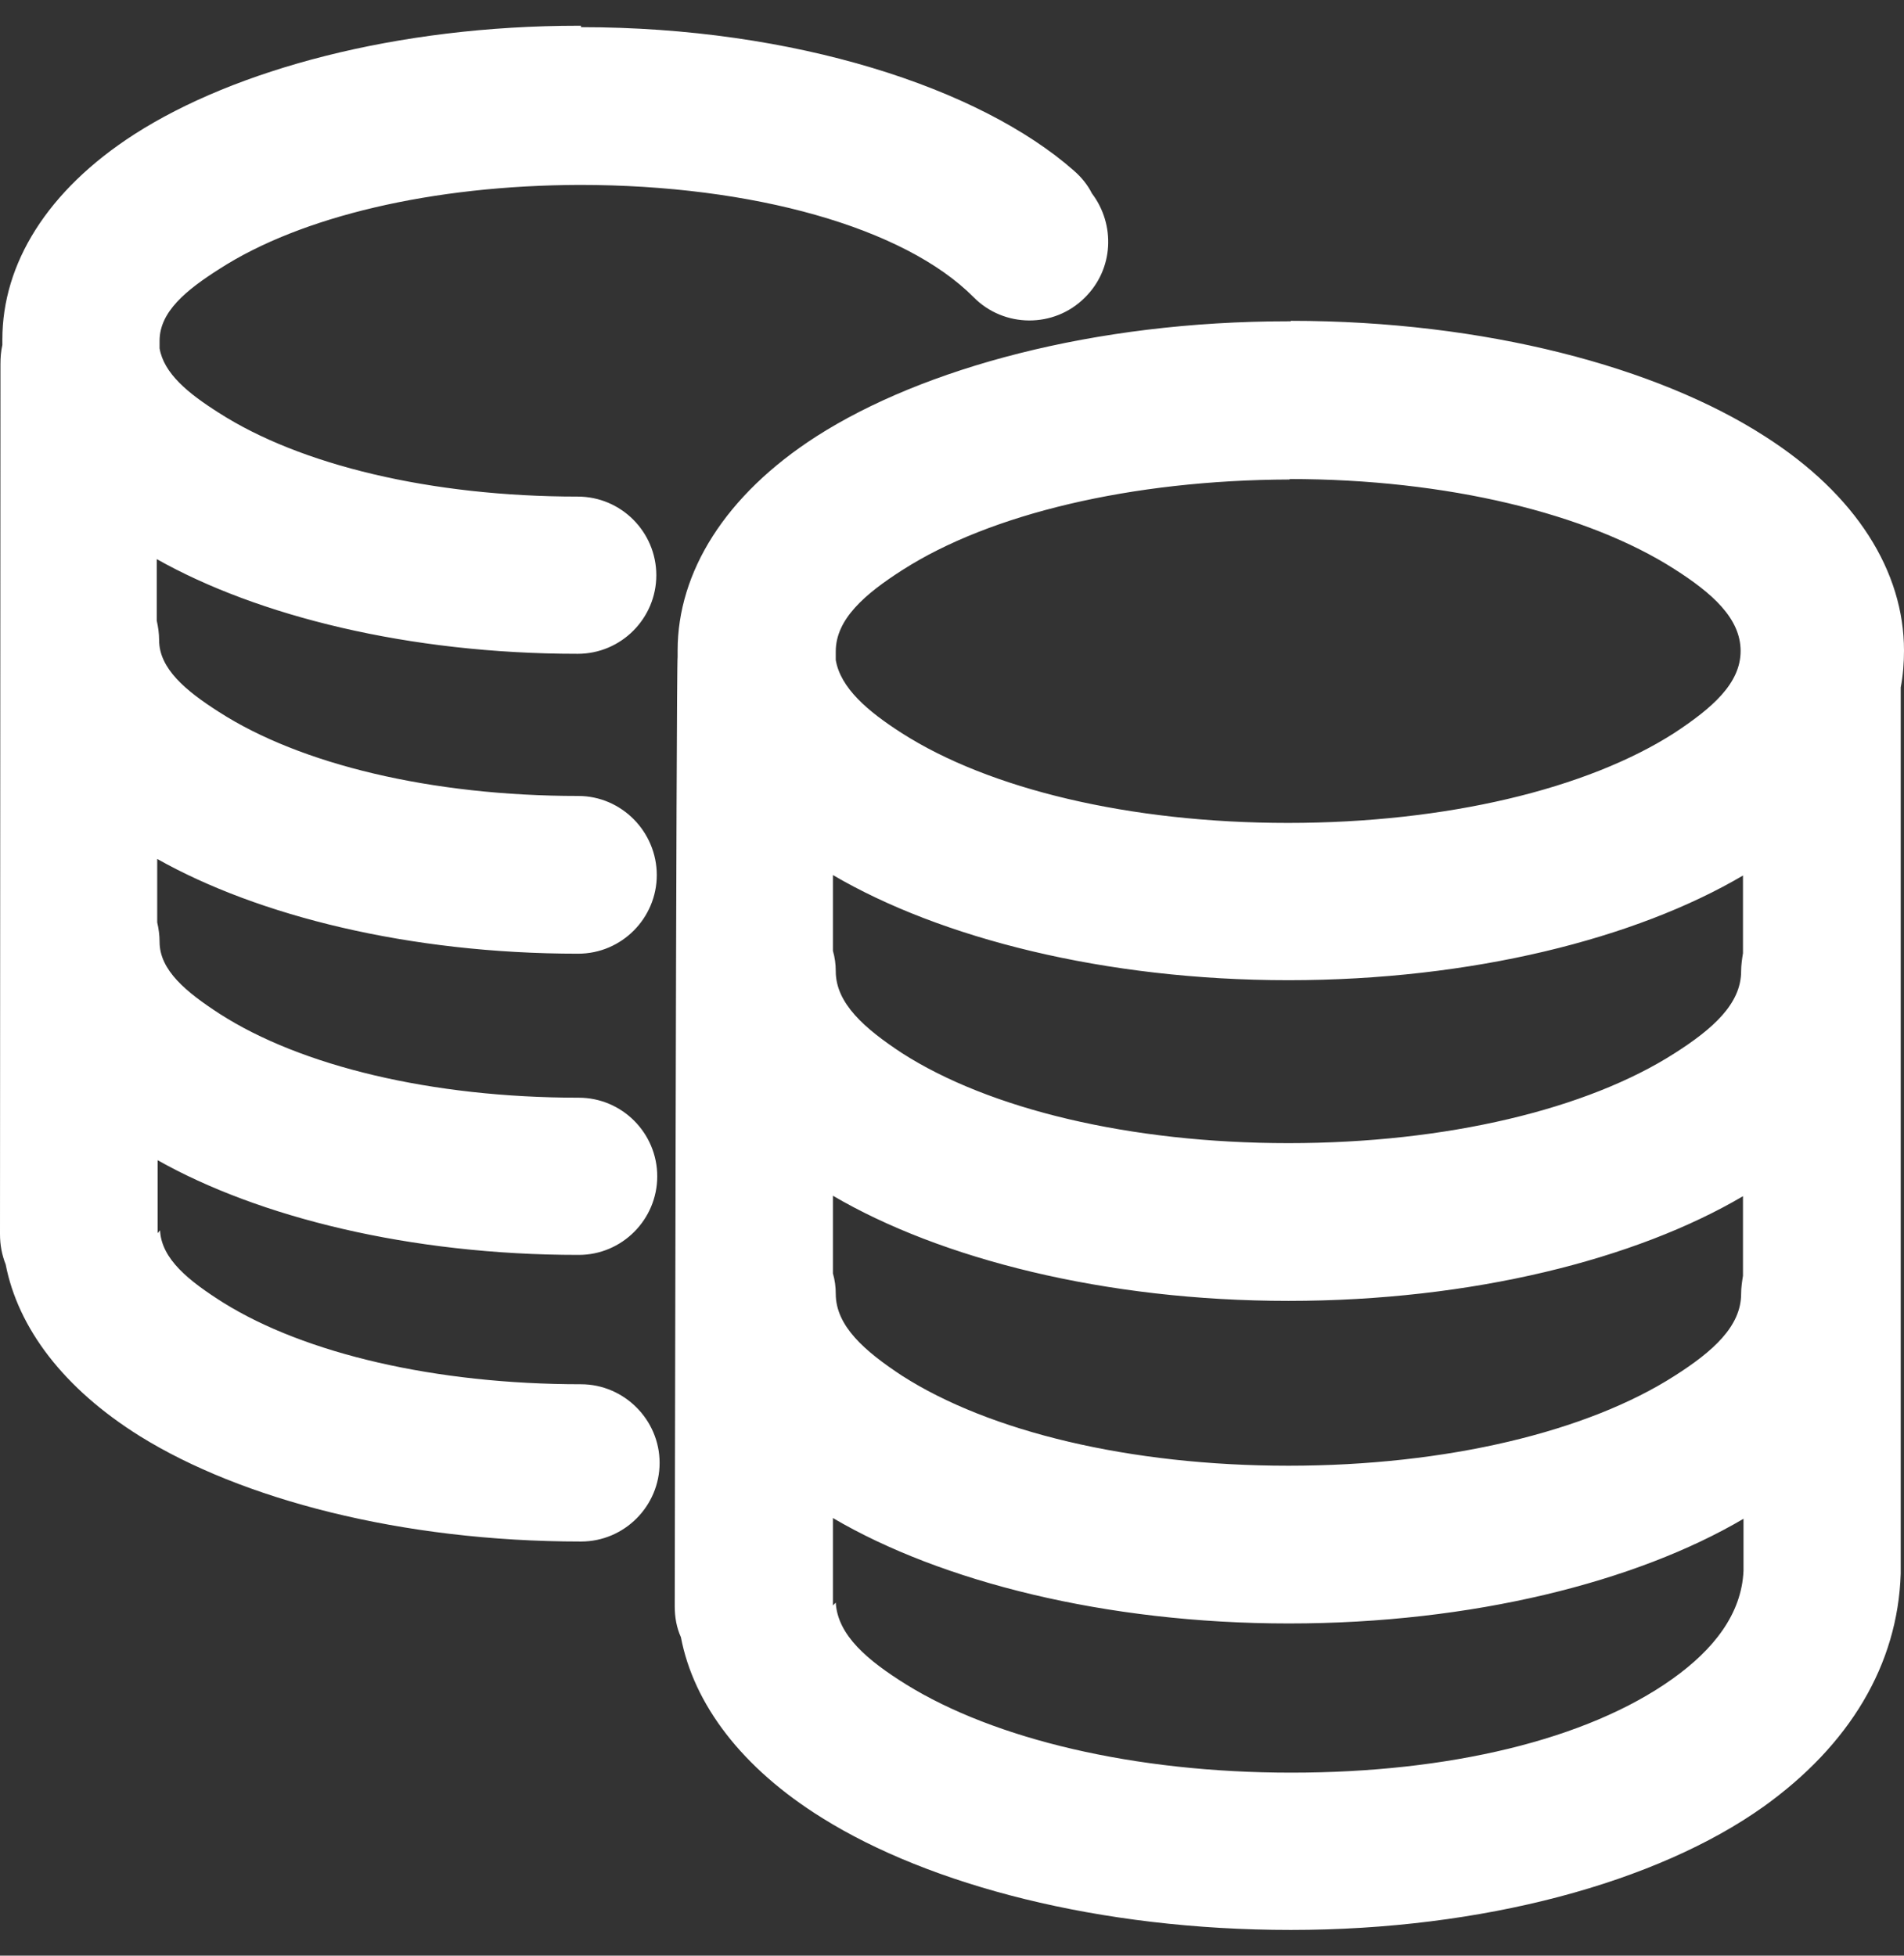 <svg width="37" height="38" viewBox="0 0 37 38" fill="none" xmlns="http://www.w3.org/2000/svg">
<rect x="0" y="0" width="37" height="38" fill="#333333" stroke="none"/>
<path fill-rule="evenodd" clip-rule="evenodd" d="M25.084 6.243H25.029C21.265 6.243 17.934 7.154 15.864 8.48C14.088 9.621 13.168 11.121 13.168 12.64C13.168 12.686 13.168 12.723 13.168 12.76C13.14 12.889 13.112 31.214 13.112 31.214C13.112 31.425 13.149 31.628 13.232 31.812C13.48 33.11 14.41 34.352 15.983 35.328C18.063 36.626 21.357 37.5 25.084 37.5C28.811 37.5 32.197 36.58 34.267 35.107C35.942 33.91 36.88 32.346 36.936 30.579V13.358C36.982 13.119 37 12.879 37 12.64C37 11.112 36.08 9.612 34.285 8.471C32.206 7.136 28.866 6.234 25.084 6.234M16.186 29.492V31.195L16.241 31.14C16.278 31.775 16.858 32.263 17.612 32.732C19.323 33.791 22.038 34.444 25.093 34.444C28.148 34.444 30.835 33.809 32.5 32.622C33.301 32.051 33.844 31.361 33.881 30.523V29.511C31.801 30.735 28.617 31.545 25.047 31.545C21.477 31.545 18.284 30.726 16.195 29.502M11.29 0.5H11.245C7.702 0.5 4.564 1.356 2.613 2.608C0.911 3.703 0.046 5.13 0.046 6.593V6.667C0.046 6.667 0.046 6.694 0.046 6.703C0.018 6.823 0.009 6.952 0.009 7.072C0.009 7.339 0 23.979 0 23.979C0 24.191 0.037 24.384 0.11 24.568C0.35 25.802 1.233 26.98 2.724 27.909C4.684 29.124 7.785 29.953 11.29 29.953C12.137 29.953 12.818 29.262 12.818 28.425C12.818 27.587 12.128 26.897 11.29 26.897C8.456 26.897 5.926 26.299 4.343 25.314C3.671 24.89 3.138 24.467 3.11 23.906L3.064 23.961V22.544C5.024 23.648 7.959 24.384 11.245 24.384C12.091 24.384 12.772 23.694 12.772 22.857C12.772 22.019 12.091 21.329 11.245 21.329C8.383 21.329 5.843 20.712 4.27 19.7C3.616 19.276 3.101 18.853 3.101 18.3C3.101 18.172 3.083 18.043 3.055 17.923V16.69C5.015 17.794 7.95 18.531 11.235 18.531C12.082 18.531 12.763 17.84 12.763 17.003C12.763 16.165 12.082 15.466 11.235 15.466C8.374 15.466 5.834 14.849 4.26 13.837C3.607 13.422 3.092 12.99 3.092 12.438C3.092 12.309 3.073 12.18 3.046 12.06V10.864C5.006 11.968 7.941 12.704 11.226 12.704C12.073 12.704 12.754 12.014 12.754 11.177C12.754 10.339 12.073 9.649 11.226 9.649C8.364 9.649 5.825 9.032 4.251 8.02C3.653 7.642 3.184 7.256 3.101 6.768C3.101 6.75 3.101 6.722 3.101 6.703C3.101 6.676 3.101 6.648 3.101 6.621C3.101 6.059 3.616 5.636 4.27 5.222C5.843 4.209 8.392 3.602 11.263 3.593C14.631 3.593 17.575 4.421 18.919 5.774C19.508 6.372 20.483 6.381 21.081 5.783C21.642 5.231 21.679 4.366 21.219 3.758C21.136 3.593 21.017 3.445 20.869 3.316C19.038 1.706 15.44 0.528 11.29 0.528M16.186 23.234V24.743C16.223 24.872 16.241 25.001 16.241 25.139C16.241 25.765 16.802 26.253 17.529 26.731C19.222 27.817 21.955 28.48 25.038 28.48C28.12 28.48 30.853 27.817 32.546 26.731C33.282 26.262 33.835 25.774 33.835 25.139C33.835 25.019 33.853 24.9 33.871 24.789V23.243C31.792 24.467 28.608 25.277 25.038 25.277C21.468 25.277 18.275 24.458 16.186 23.234ZM16.186 17.003V18.475C16.223 18.604 16.241 18.733 16.241 18.871C16.241 19.497 16.802 19.985 17.529 20.463C19.222 21.549 21.955 22.212 25.038 22.212C28.12 22.212 30.853 21.549 32.546 20.463C33.282 19.994 33.835 19.506 33.835 18.871C33.835 18.752 33.853 18.632 33.871 18.521V17.012C31.792 18.236 28.608 19.046 25.038 19.046C21.468 19.046 18.275 18.227 16.186 17.003ZM25.056 9.308C28.12 9.308 30.853 9.98 32.537 11.057C33.273 11.526 33.825 12.014 33.825 12.649C33.825 13.284 33.264 13.763 32.537 14.242C30.844 15.328 28.111 15.99 25.029 15.99C21.946 15.99 19.213 15.328 17.52 14.242C16.858 13.818 16.333 13.367 16.241 12.824C16.241 12.806 16.241 12.778 16.241 12.76C16.241 12.723 16.241 12.695 16.241 12.658C16.241 12.033 16.802 11.545 17.538 11.075C19.232 9.989 21.983 9.327 25.065 9.317" fill="white"/>
</svg>
